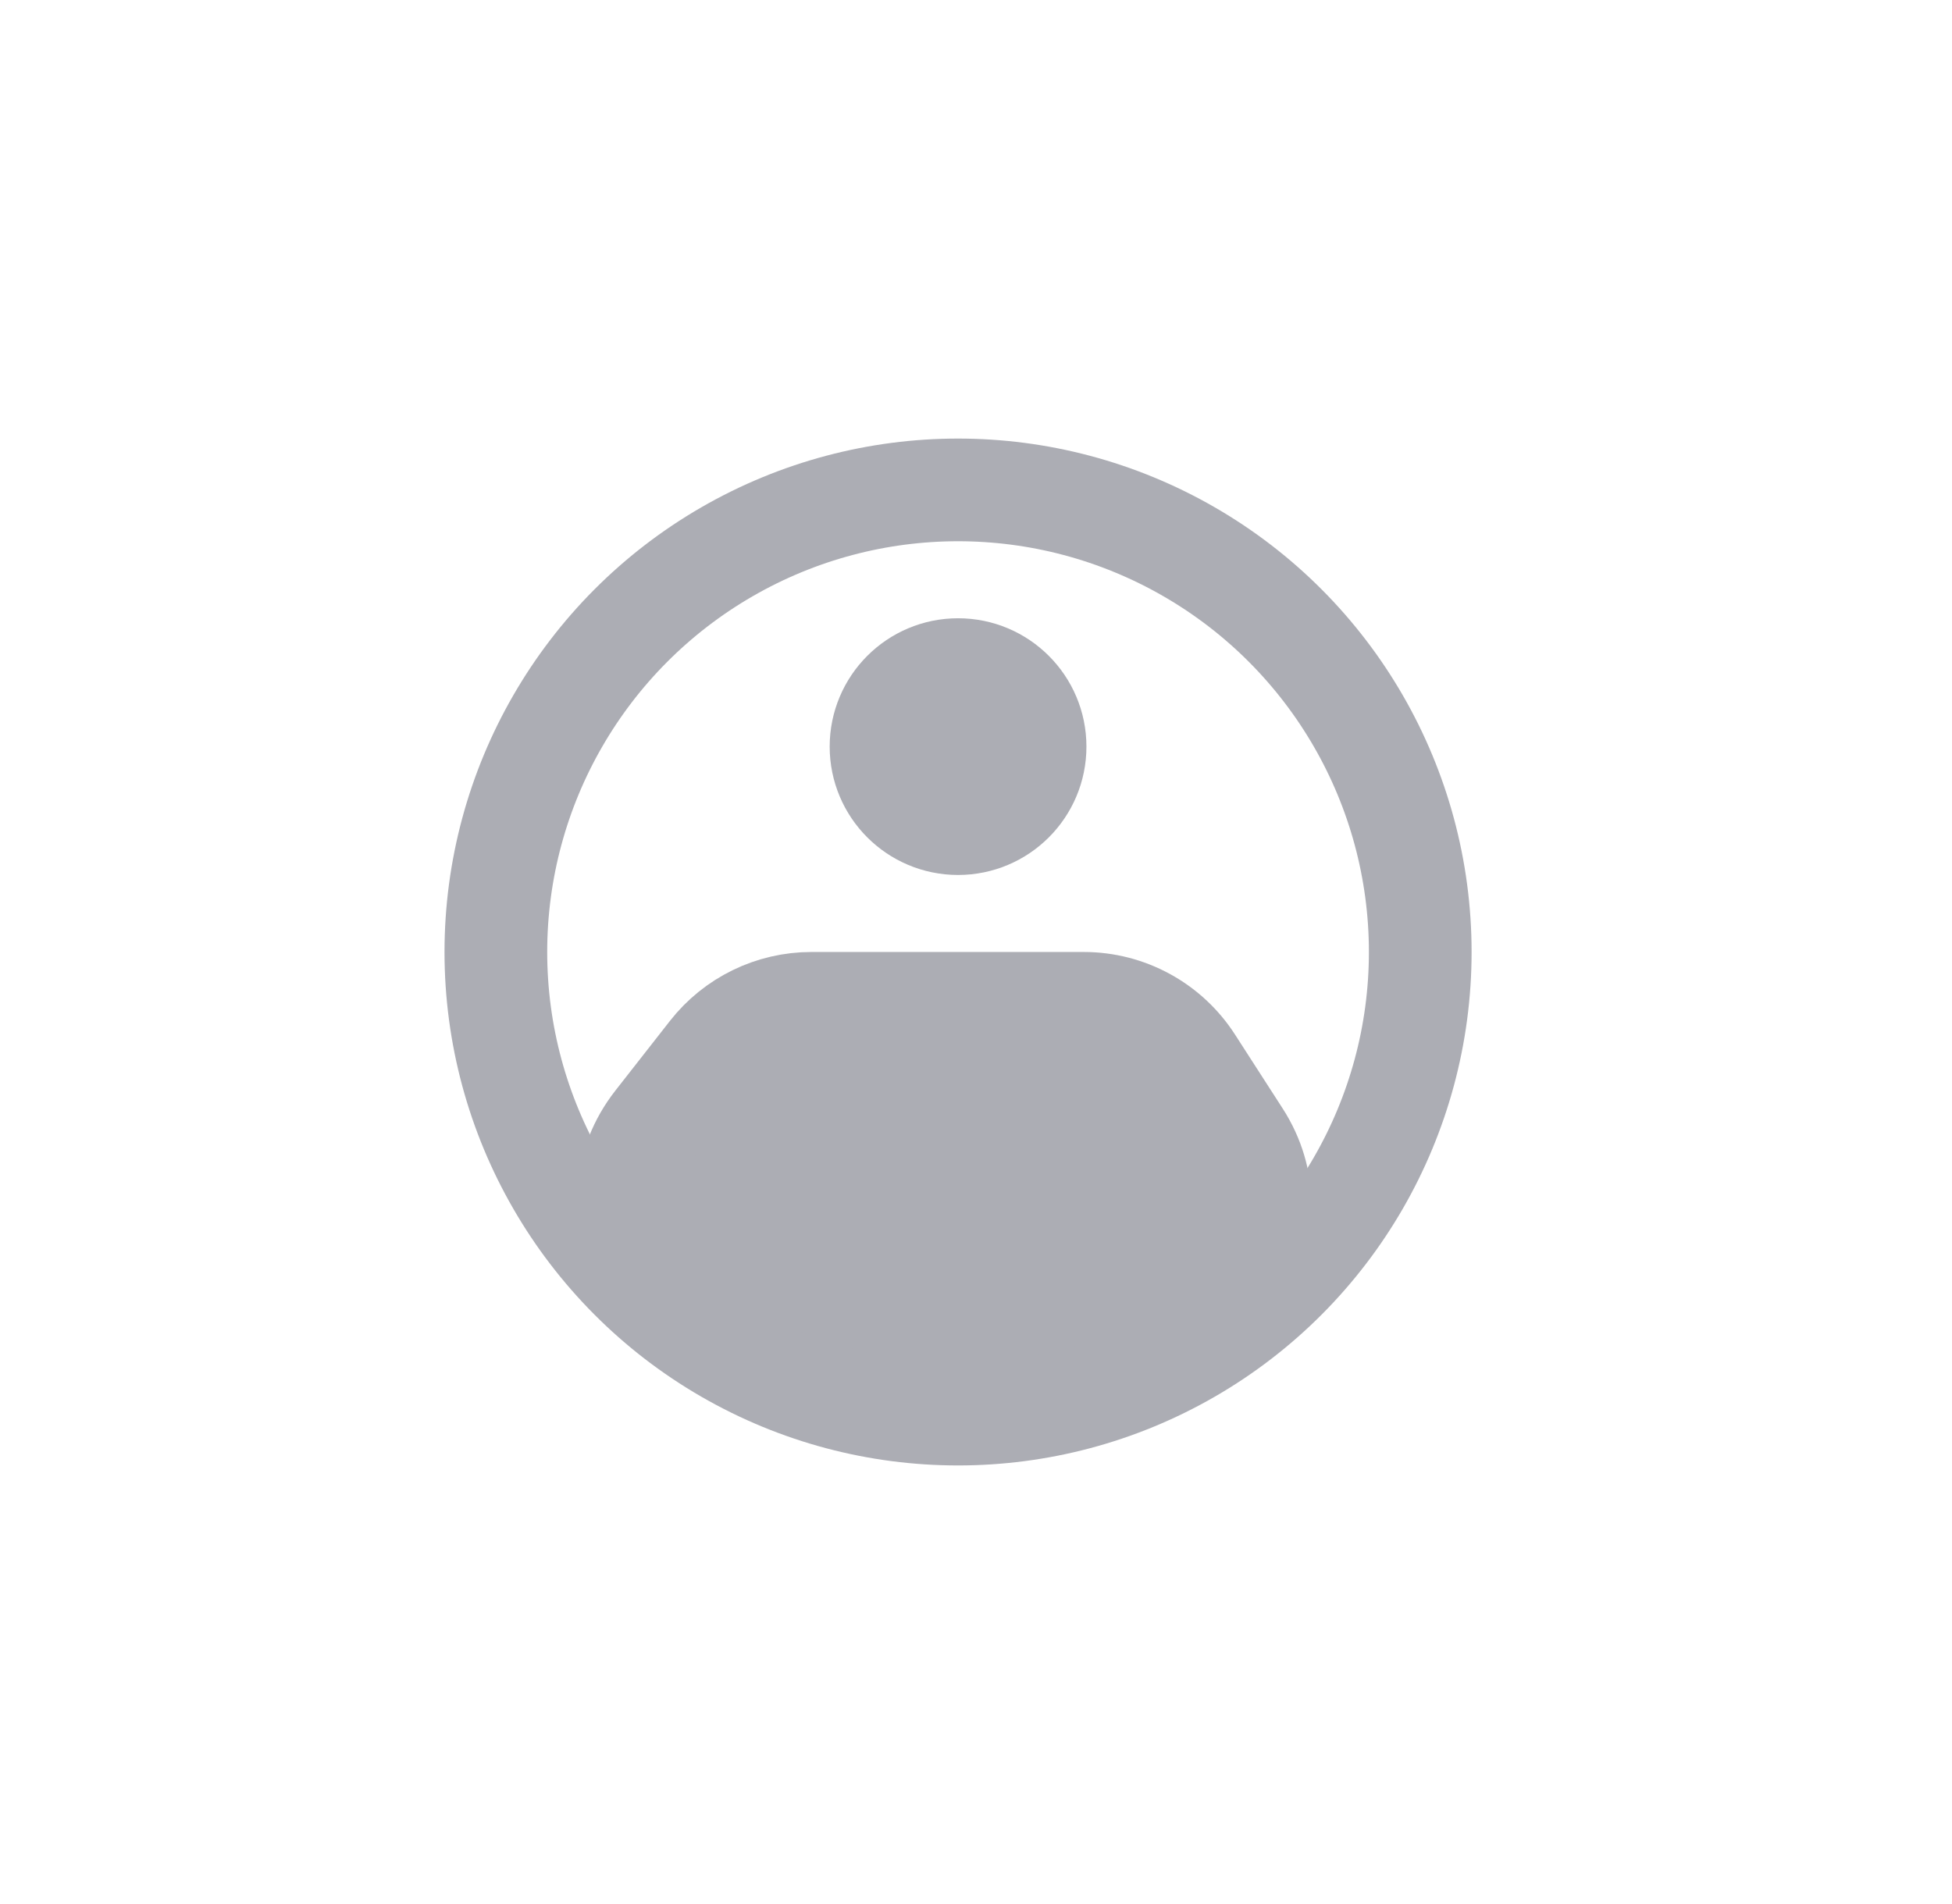 <svg width="41" height="40" viewBox="0 0 41 40" fill="none" xmlns="http://www.w3.org/2000/svg">
<circle cx="20.123" cy="15.685" r="1.618" fill="#ACADB4" stroke="#ACADB4" stroke-width="2.157"/>
<path d="M14.92 22.113L13.774 23.577C12.398 25.336 13.633 27.909 15.866 27.936L23.736 28.03C25.885 28.055 27.199 25.679 26.035 23.872L25.031 22.314C24.534 21.544 23.68 21.078 22.764 21.078H17.044C16.214 21.078 15.431 21.46 14.92 22.113Z" fill="#ACADB4" stroke="#ACADB4" stroke-width="2.157" stroke-linecap="round"/>
<circle cx="20.123" cy="20" r="9.708" stroke="#ACADB4" stroke-width="2.157"/>
</svg>
